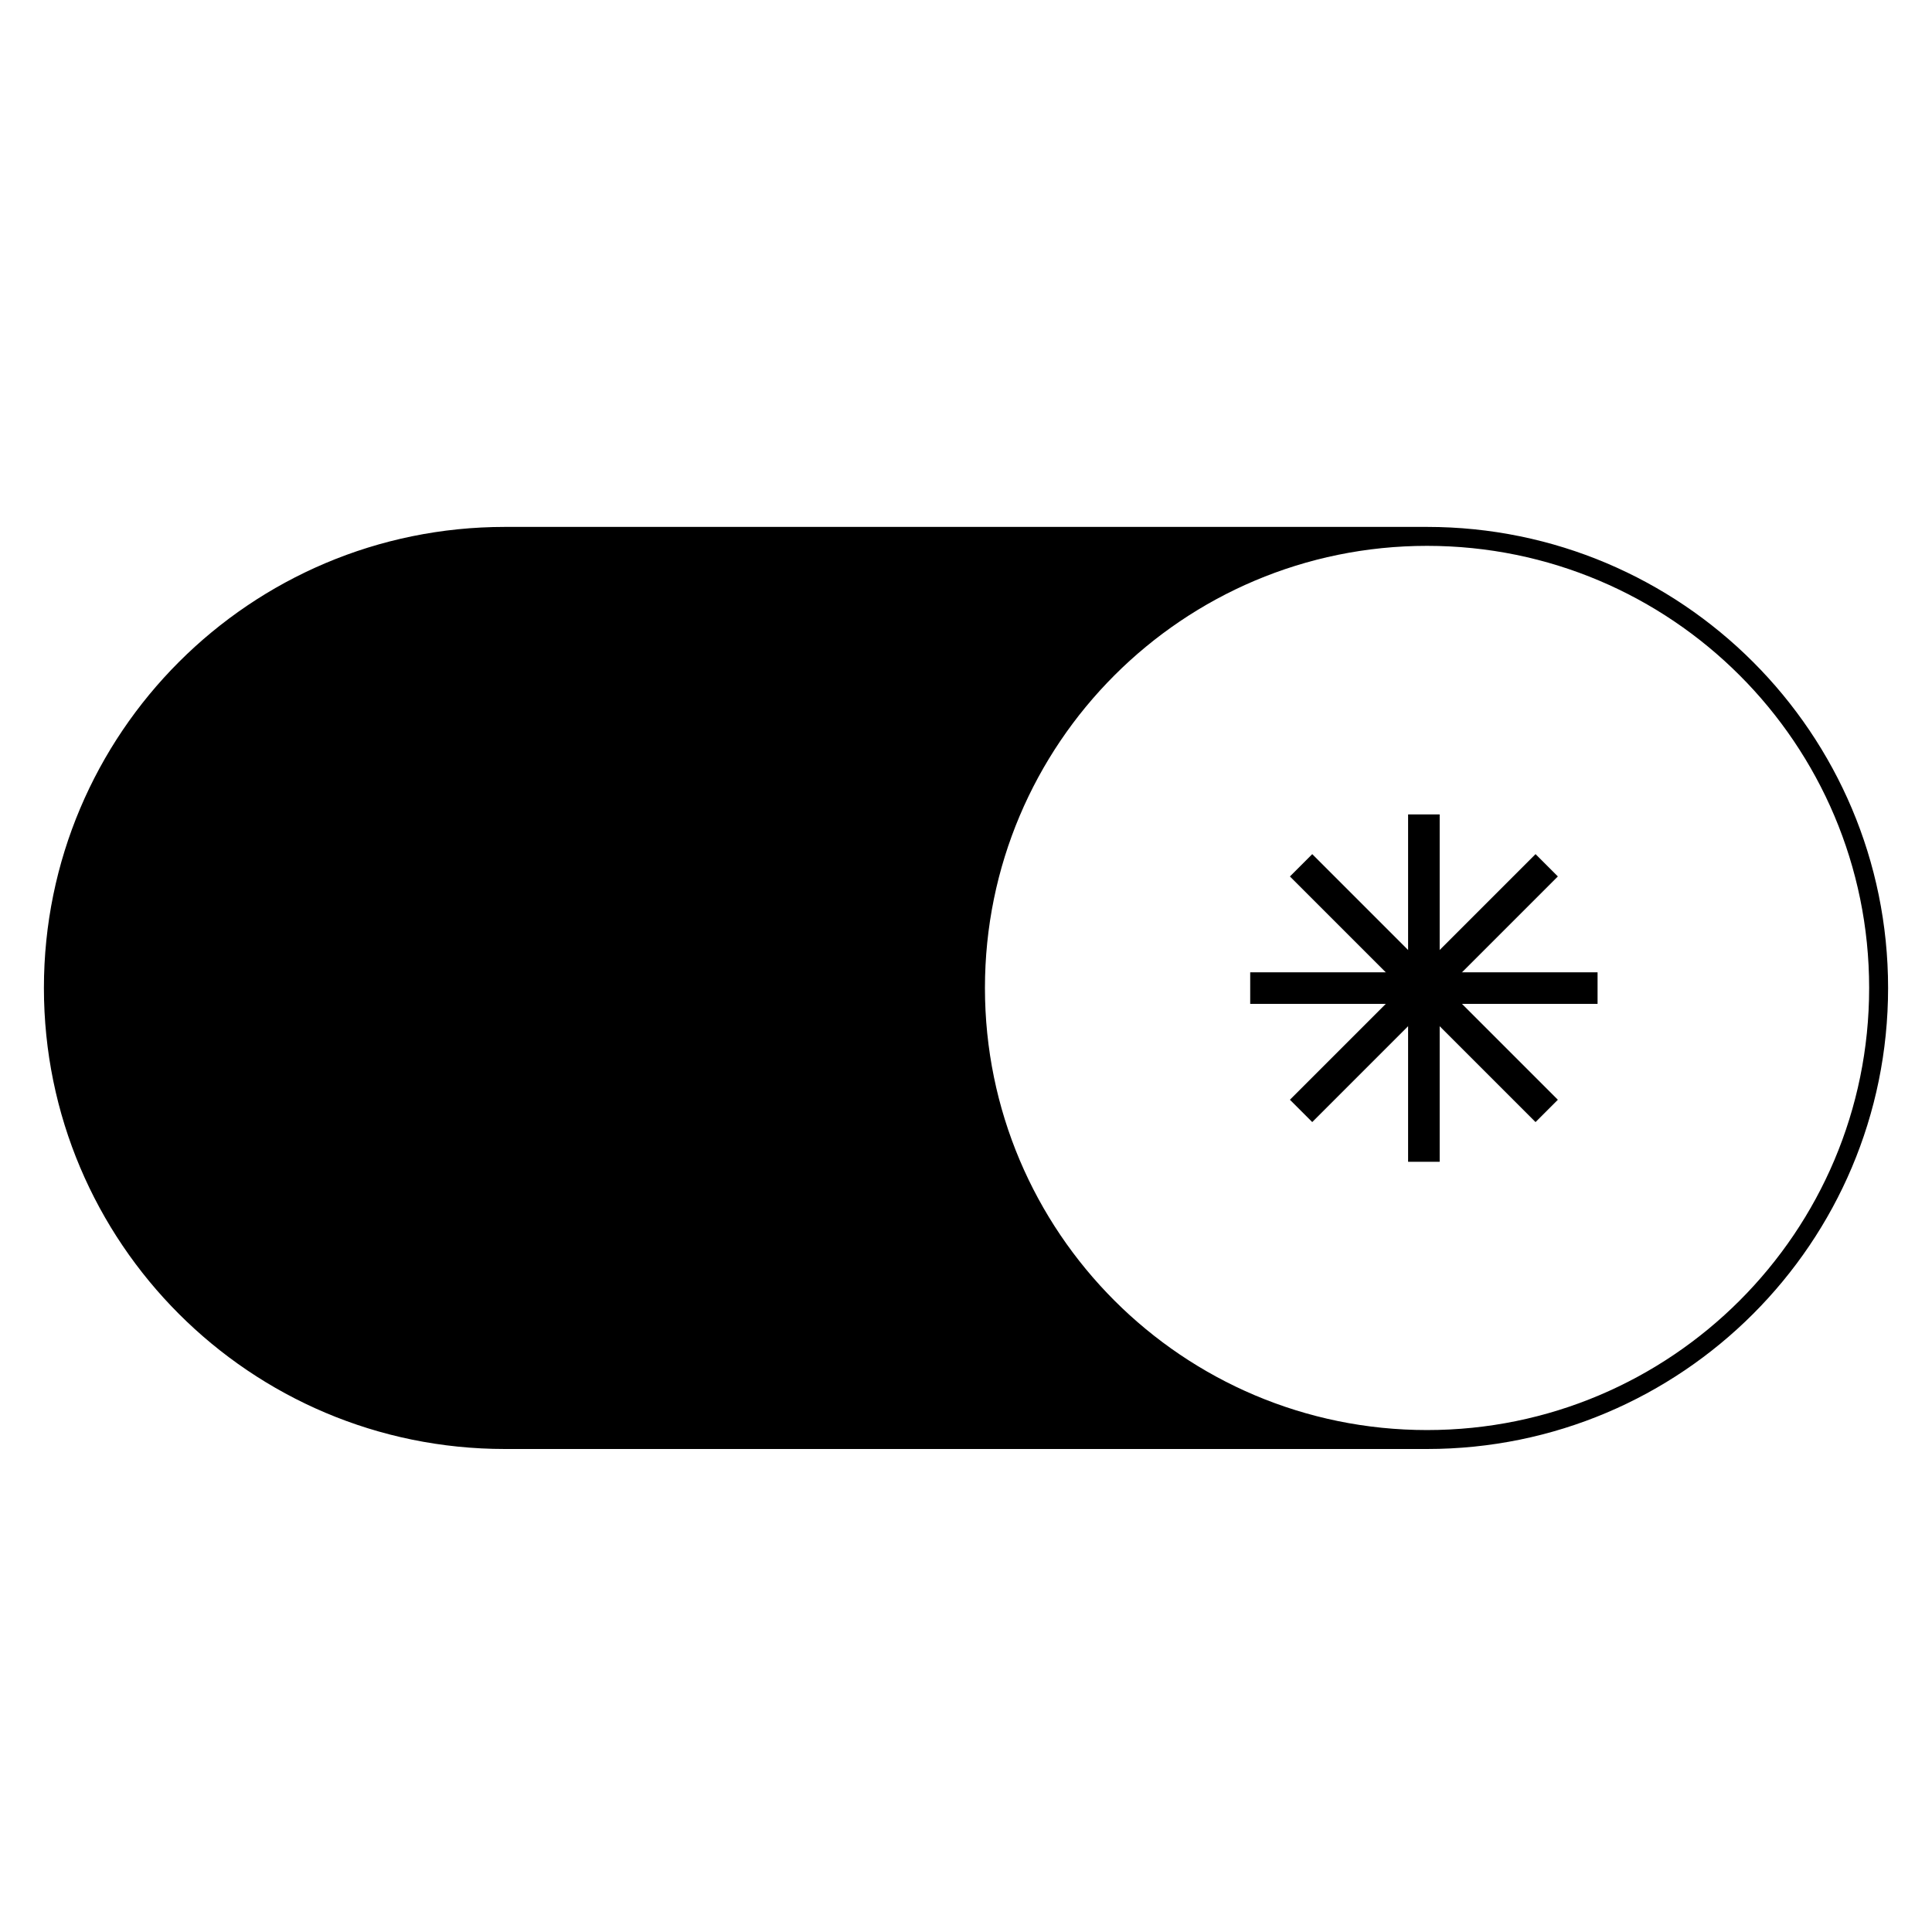 <svg width="195" height="195" viewBox="0 0 195 195" fill="none" xmlns="http://www.w3.org/2000/svg">
<path fill-rule="evenodd" clip-rule="evenodd" d="M50.966 53.182C25.266 53.182 4.432 74.016 4.432 99.716C4.432 125.416 25.266 146.25 50.966 146.25H144.034C169.734 146.25 190.568 125.416 190.568 99.716C190.568 74.016 169.734 53.182 144.034 53.182H50.966ZM144.034 144.338C168.678 144.338 188.656 124.36 188.656 99.716C188.656 75.072 168.678 55.094 144.034 55.094C119.39 55.094 99.412 75.072 99.412 99.716C99.412 124.36 119.39 144.338 144.034 144.338Z" fill="black"/>
<rect x="142.122" y="82.201" width="3.187" height="35.06" fill="black"/>
<rect x="126.185" y="101.324" width="3.187" height="35.06" transform="rotate(-90 126.185 101.324)" fill="black"/>
<rect x="130.193" y="88.462" width="3.187" height="35.06" transform="rotate(-45 130.193 88.462)" fill="black"/>
<rect x="154.984" y="86.208" width="3.187" height="35.06" transform="rotate(45 154.984 86.208)" fill="black"/>
</svg>
